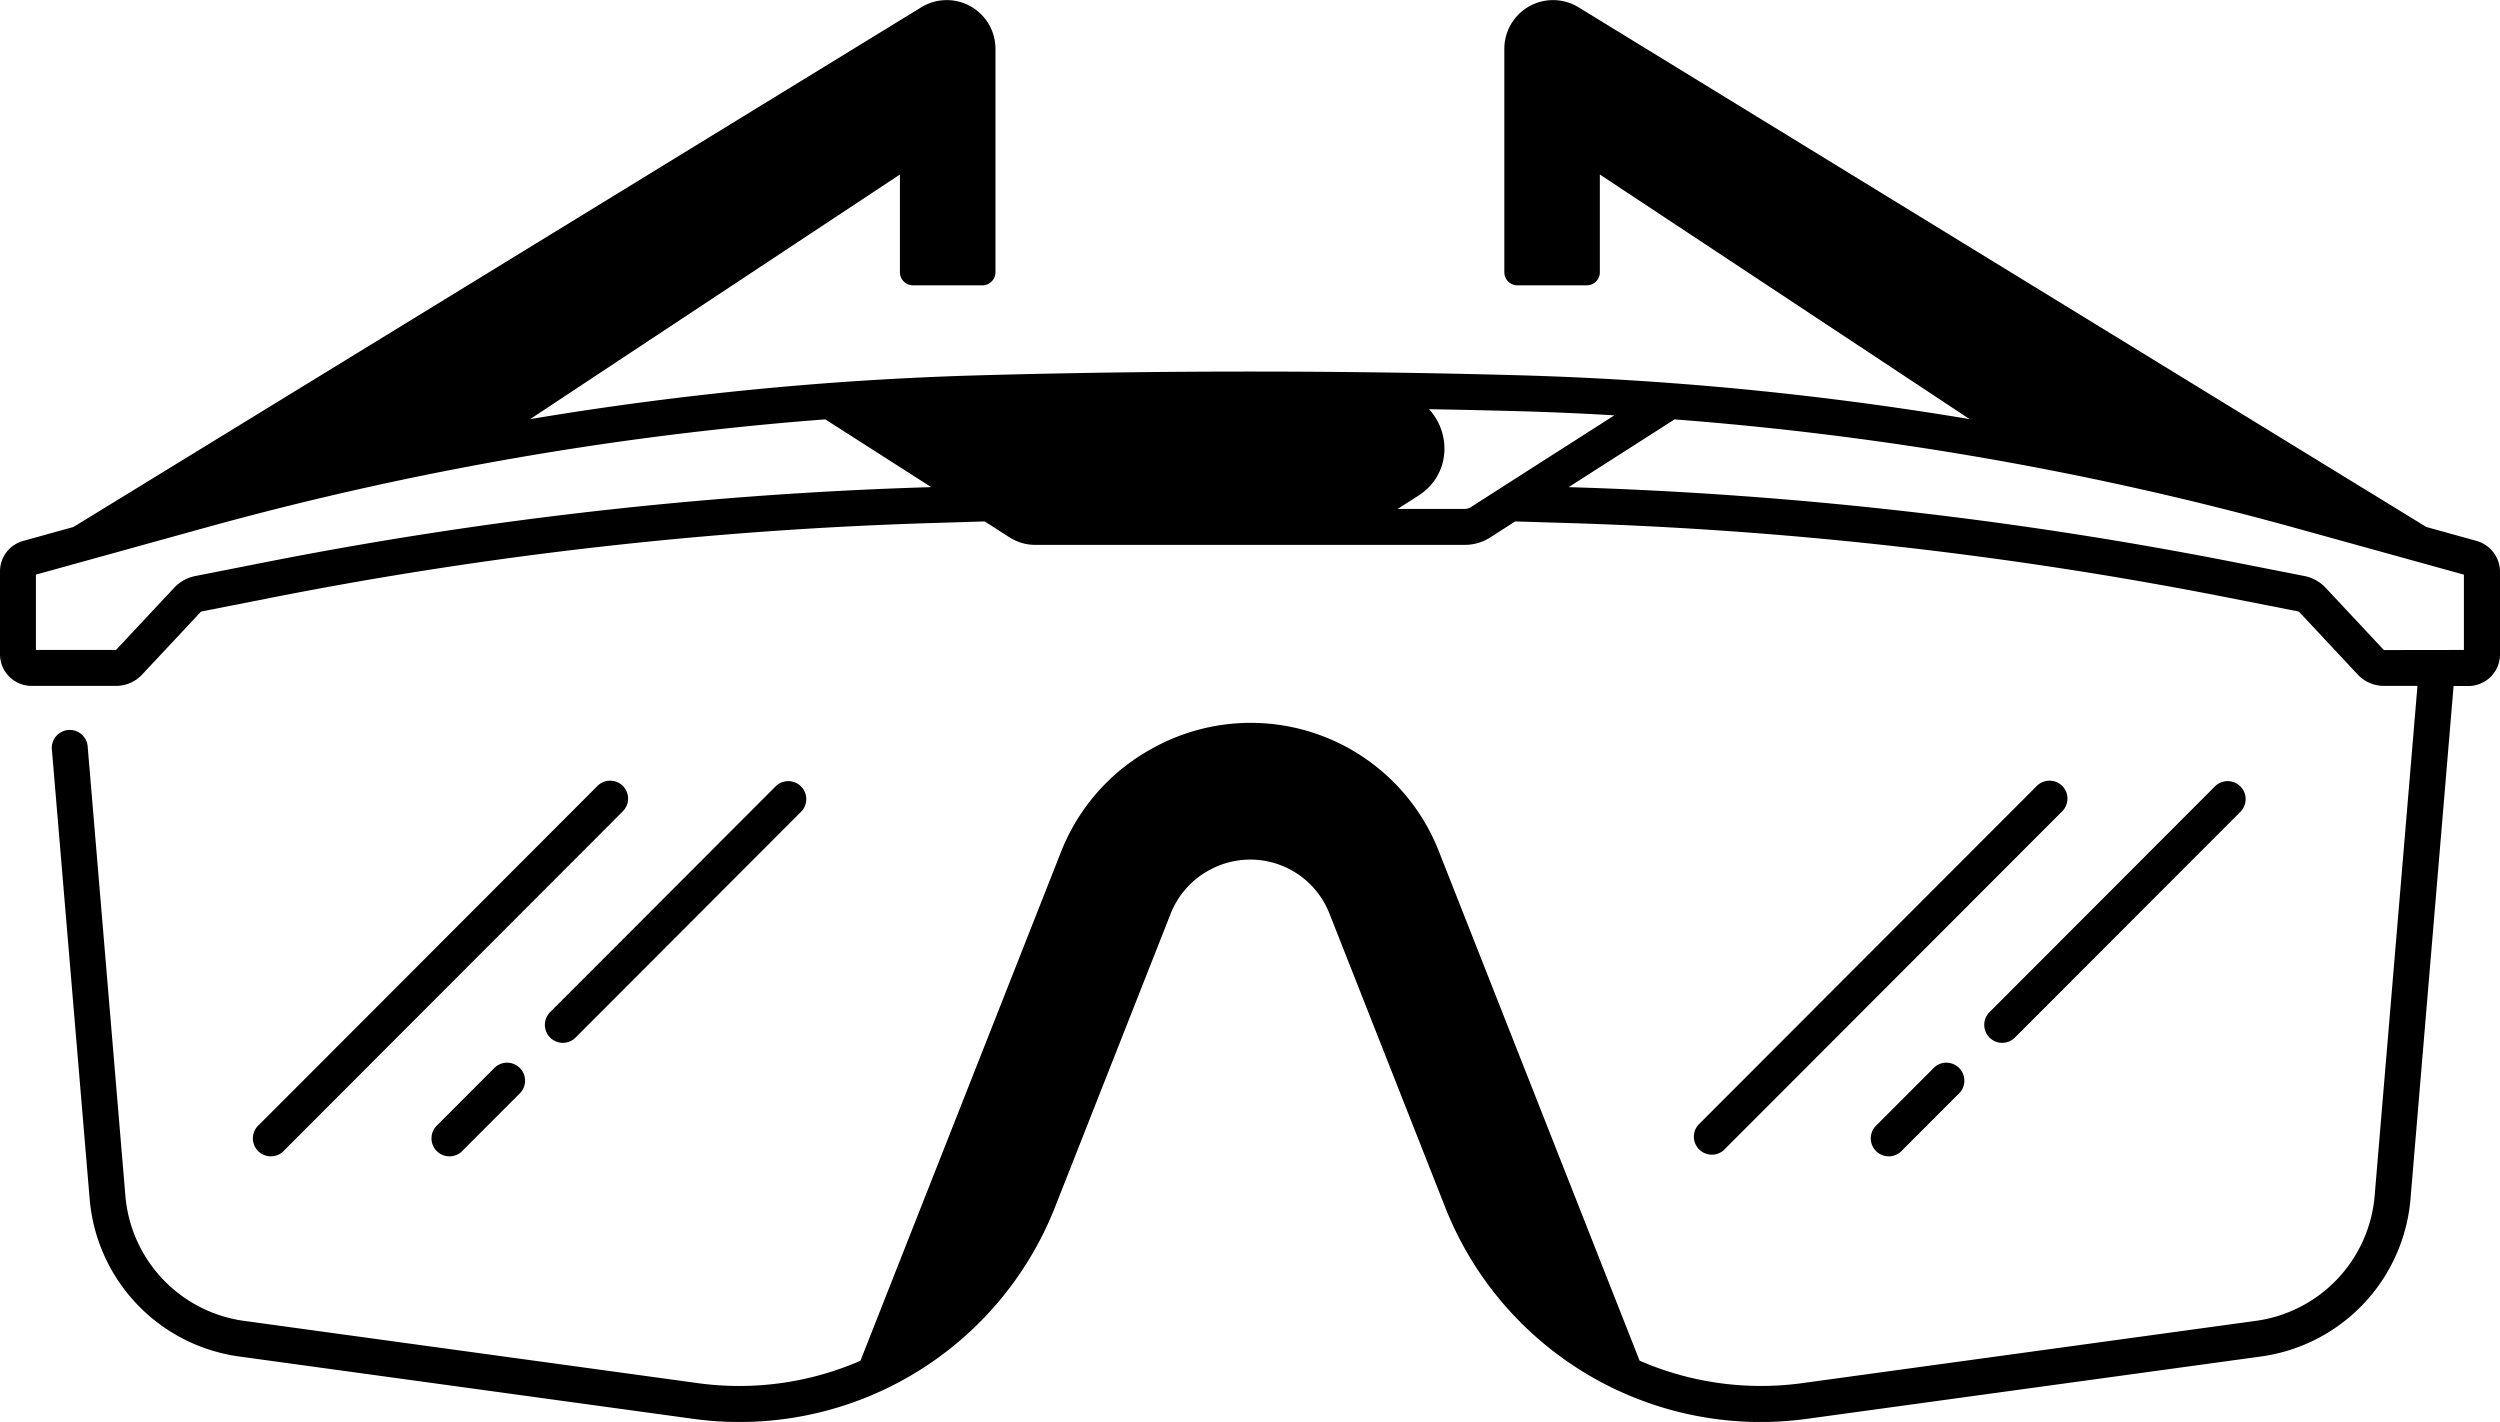 <svg xmlns="http://www.w3.org/2000/svg" width="64.909" height="36.919" viewBox="471 2644 64.909 36.919"><g data-name="Group 116495"><path d="m535.304 2658.045-1.308-.363-22.012-13.493a1.265 1.265 0 0 0-1.926 1.078v5.8c0 .189.153.342.343.342h1.795c.19 0 .342-.153.342-.342v-2.536l9.601 6.351a85.306 85.306 0 0 0-11.748-1.14 253.631 253.631 0 0 0-13.879 0c-3.937.107-7.864.49-11.748 1.14l9.601-6.351v2.536c0 .189.154.342.343.342h1.795c.19 0 .343-.153.343-.342v-5.8a1.265 1.265 0 0 0-1.926-1.078l-22.013 13.493-1.307.363a.82.82 0 0 0-.6.789v2.156a.82.82 0 0 0 .818.818h2.195a.927.927 0 0 0 .676-.293l1.511-1.615a.091.091 0 0 1 .051-.028l1.777-.35a105.168 105.168 0 0 1 17.1-1.94l1.439-.044.646.415c.199.127.43.194.665.194h11.15c.236 0 .466-.066.665-.194l.646-.415 1.44.044c5.726.176 11.48.83 17.1 1.94l1.776.35c.02.004.038.013.051.028l1.511 1.615a.929.929 0 0 0 .676.293h.873l-1.11 13.22a3.582 3.582 0 0 1-3.1 3.268l-11.755 1.614a7.894 7.894 0 0 1-4.231-.582l-5.216-13.235a5.246 5.246 0 0 0-7.352-2.707l-.037.02a5.251 5.251 0 0 0-2.416 2.709l-5.209 13.215a7.882 7.882 0 0 1-4.23.58l-11.756-1.613a3.581 3.581 0 0 1-3.1-3.268l-.978-11.65a.465.465 0 1 0-.929.078l.979 11.65a4.51 4.51 0 0 0 3.903 4.115l11.755 1.614a8.804 8.804 0 0 0 9.414-5.51l2.996-7.602a2.21 2.21 0 0 1 1.014-1.138l.019-.01a2.207 2.207 0 0 1 3.088 1.138l3 7.612a8.804 8.804 0 0 0 9.414 5.51l11.755-1.614a4.511 4.511 0 0 0 3.903-4.114l1.117-13.297h.387a.82.82 0 0 0 .818-.818v-2.156a.834.834 0 0 0-.605-.792Zm-40.206-1.395c-5.777.177-11.581.835-17.252 1.956l-1.776.35a1.03 1.03 0 0 0-.55.306l-1.507 1.612h-2.08v-1.955l4.383-1.214a84.492 84.492 0 0 1 16.112-2.817l2.748 1.758-.078.004Zm14.859.025-.768.492a.3.3 0 0 1-.161.046h-1.74l.536-.342c.85-.544.853-1.63.279-2.247.756.013 1.511.03 2.264.05.85.023 1.7.06 2.547.11l-2.957 1.89Zm25.014 4.2-2.077.003-1.51-1.615a1.024 1.024 0 0 0-.55-.307l-1.777-.35a106.003 106.003 0 0 0-17.252-1.956l-.076-.003 2.748-1.758a84.513 84.513 0 0 1 16.112 2.817l4.383 1.214v1.956Z" fill-rule="evenodd" data-name="Path 142029"/><path d="m486.512 2664.406-8.788 8.799a.467.467 0 1 0 .66.658l8.787-8.799a.467.467 0 0 0 0-.66.47.47 0 0 0-.66.002Z" fill-rule="evenodd" data-name="Path 142030"/><path d="m483.814 2671.75-1.452 1.455a.467.467 0 1 0 .66.658l1.452-1.454a.467.467 0 1 0-.66-.658Z" fill-rule="evenodd" data-name="Path 142031"/><path d="M485.284 2670.939a.465.465 0 0 0 .66-.001l5.865-5.872a.467.467 0 0 0-.66-.66l-5.865 5.872a.467.467 0 0 0 0 .661Z" fill-rule="evenodd" data-name="Path 142032"/><path d="m523.882 2664.406-8.788 8.799a.467.467 0 0 0 .66.658l8.788-8.799a.467.467 0 0 0 0-.66.47.47 0 0 0-.66.002Z" fill-rule="evenodd" data-name="Path 142033"/><path d="m521.184 2671.75-1.453 1.455a.467.467 0 1 0 .66.658l1.452-1.454a.467.467 0 1 0-.66-.658Z" fill-rule="evenodd" data-name="Path 142034"/><path d="M522.655 2670.939a.465.465 0 0 0 .66-.001l5.865-5.872a.467.467 0 0 0-.66-.66l-5.865 5.872a.467.467 0 0 0 0 .661Z" fill-rule="evenodd" data-name="Path 142035"/></g></svg>